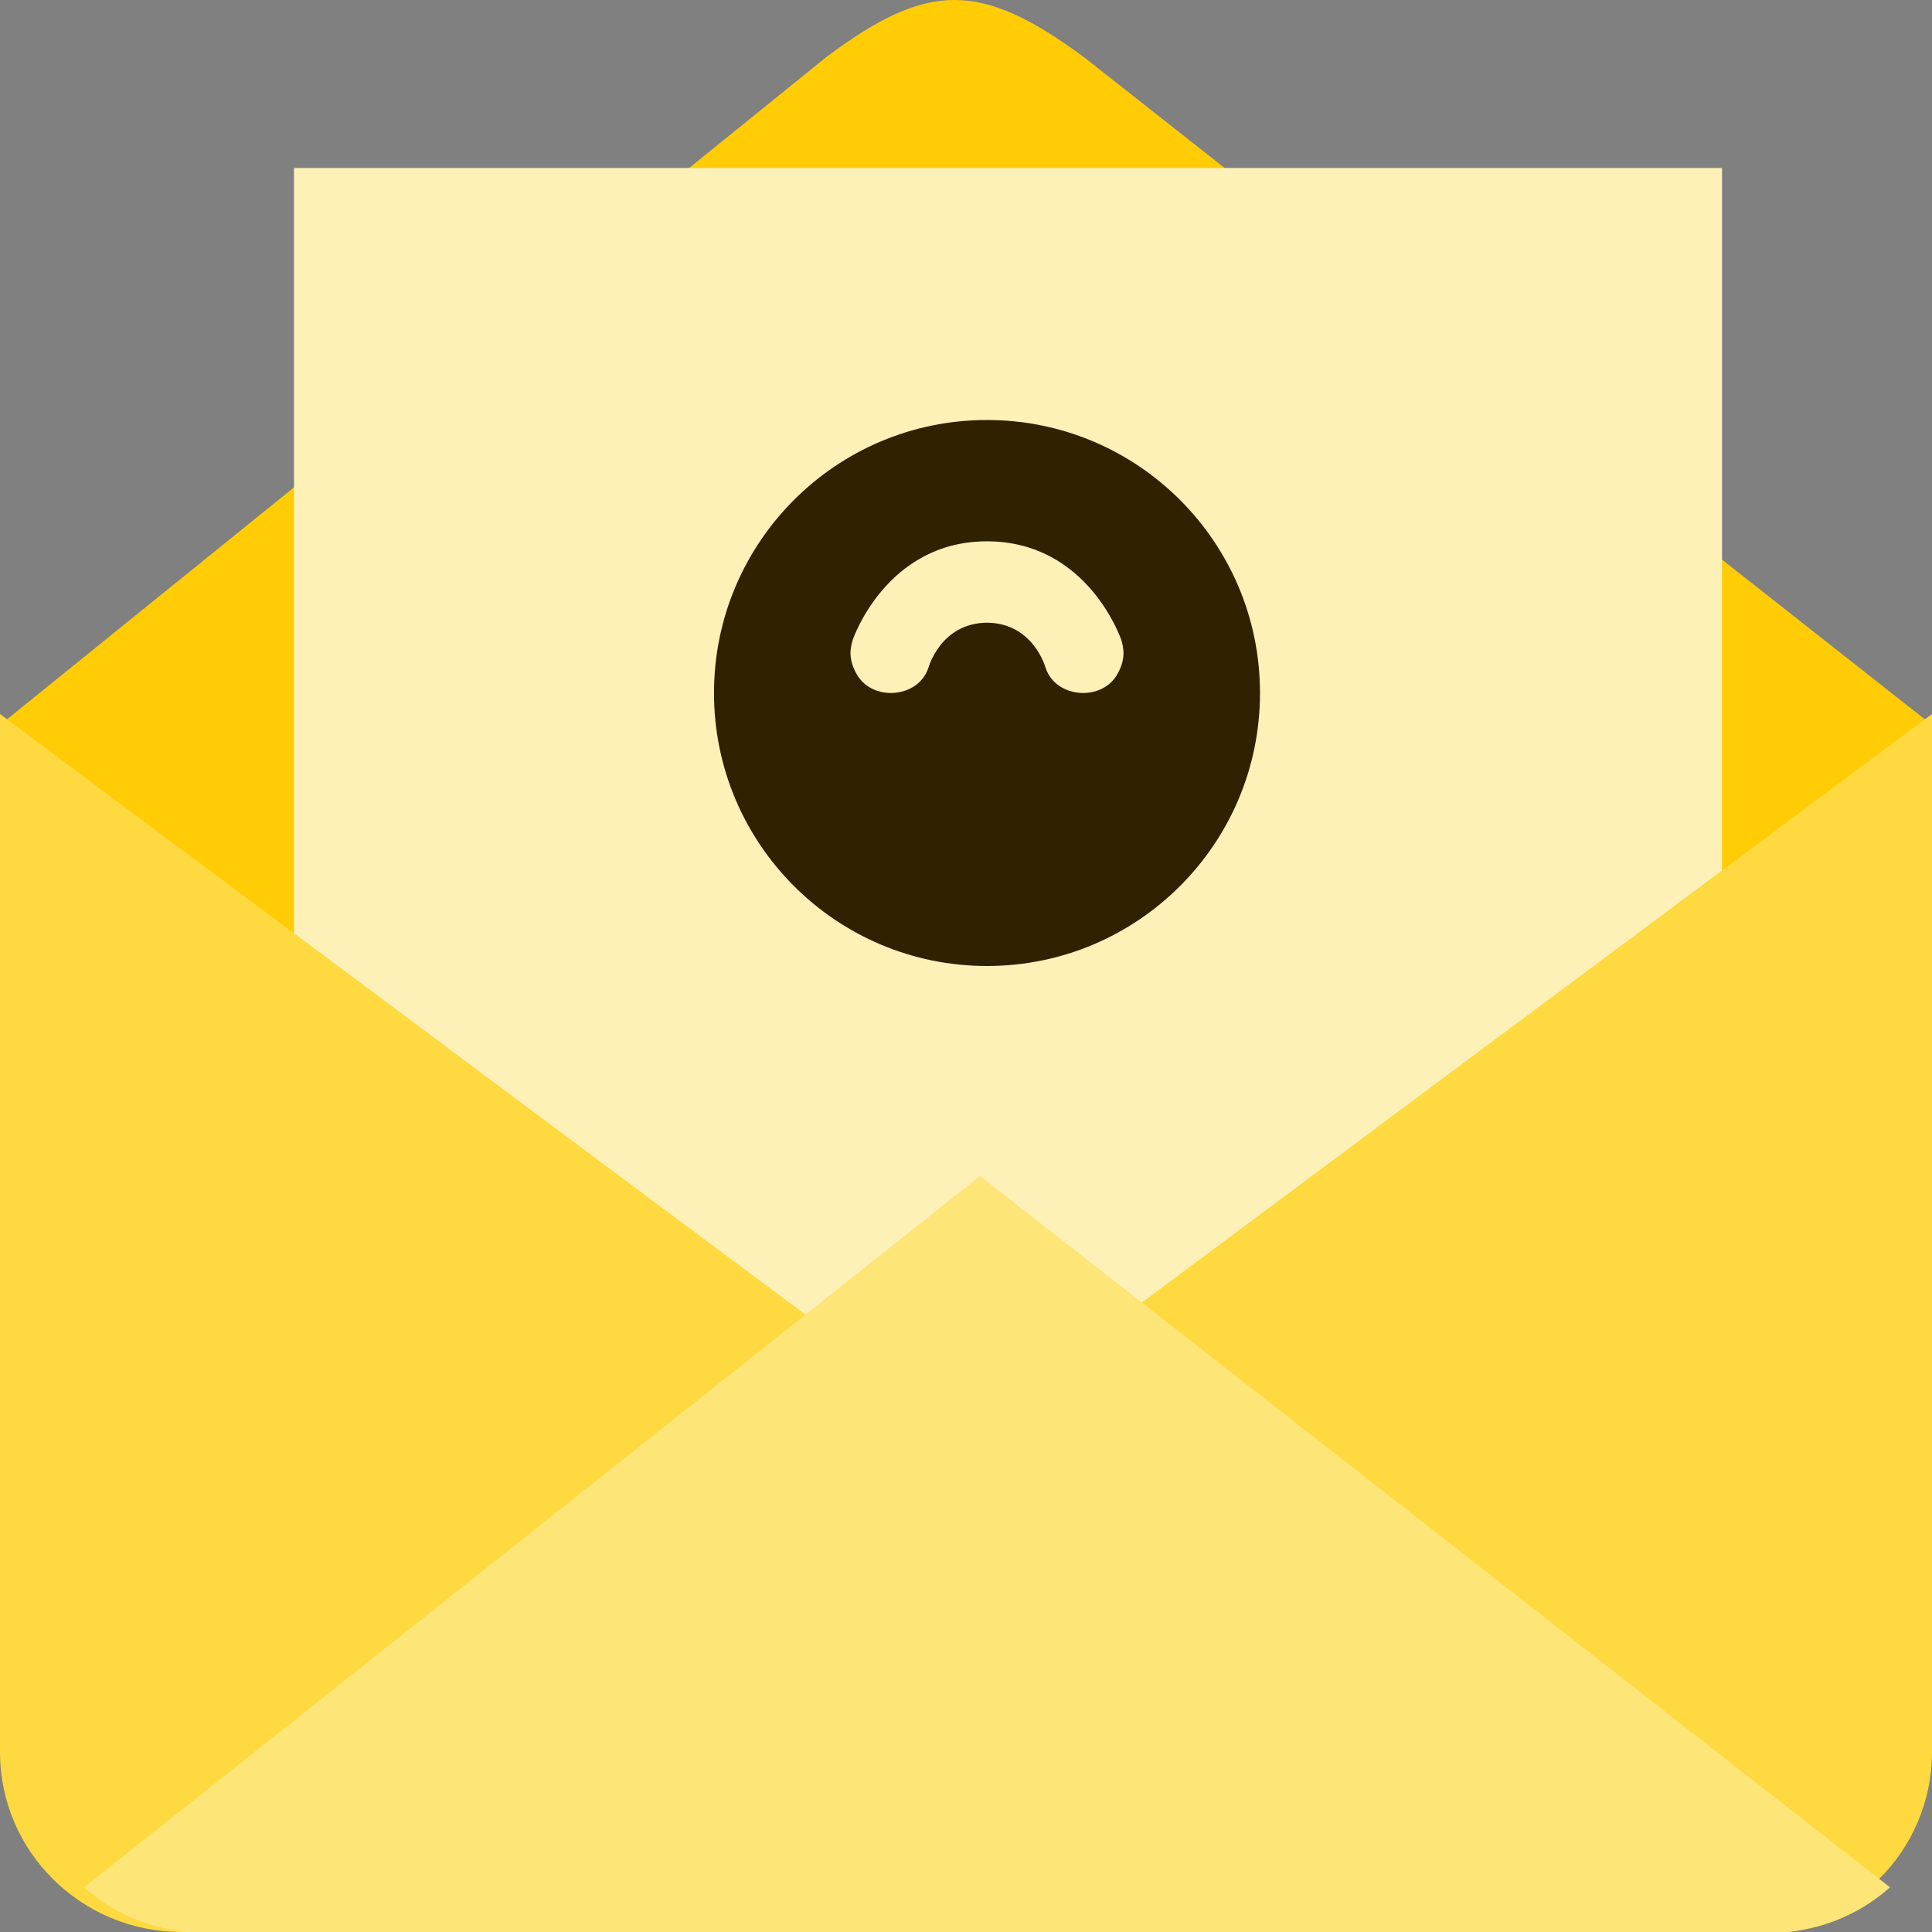 <svg width="46" height="46" viewBox="0 0 46 46" fill="none" xmlns="http://www.w3.org/2000/svg">
<rect x="0" y="0" width="46" height="46" fill="#808080" stroke="none"/>
<path d="M46 17.261L25.789 1.346C23.343 -0.449 22.096 -0.449 19.691 1.346L0 17.261L22.739 37L46 17.261Z" fill="#FFCC05"/>
<path d="M7 4H41V33H7V4Z" fill="#FEF1B8"/>
<path d="M22.986 34.142L46 17V41.715C46 44.082 44.066 46 41.679 46H4.321C1.934 46 0 44.082 0 41.715V17L22.986 34.142Z" fill="#FED940"/>
<path d="M42.578 46C43.505 45.901 44.346 45.521 45 44.936L23.333 28L2 44.936C2.656 45.522 3.494 45.901 4.425 46H42.578Z" fill="#FDE577"/>
<path d="M30 16.5C30 20.09 27.09 23 23.5 23C19.91 23 17 20.09 17 16.5C17 12.91 19.91 10 23.5 10C27.09 10 30 12.91 30 16.5Z" fill="#302100"/>
<path d="M26.695 15.229C26.695 15.229 25.903 12.889 23.503 12.889C23.502 12.889 23.501 12.889 23.5 12.889C23.499 12.889 23.498 12.889 23.497 12.889C21.097 12.889 20.305 15.229 20.305 15.229C20.265 15.371 20.163 15.664 20.413 16.078C20.791 16.704 21.863 16.623 22.104 15.903C22.104 15.903 22.391 14.835 23.5 14.826C24.609 14.835 24.896 15.903 24.896 15.903C25.138 16.623 26.209 16.704 26.588 16.078C26.837 15.664 26.735 15.371 26.695 15.229Z" fill="#FEF1B8"/>
</svg>
